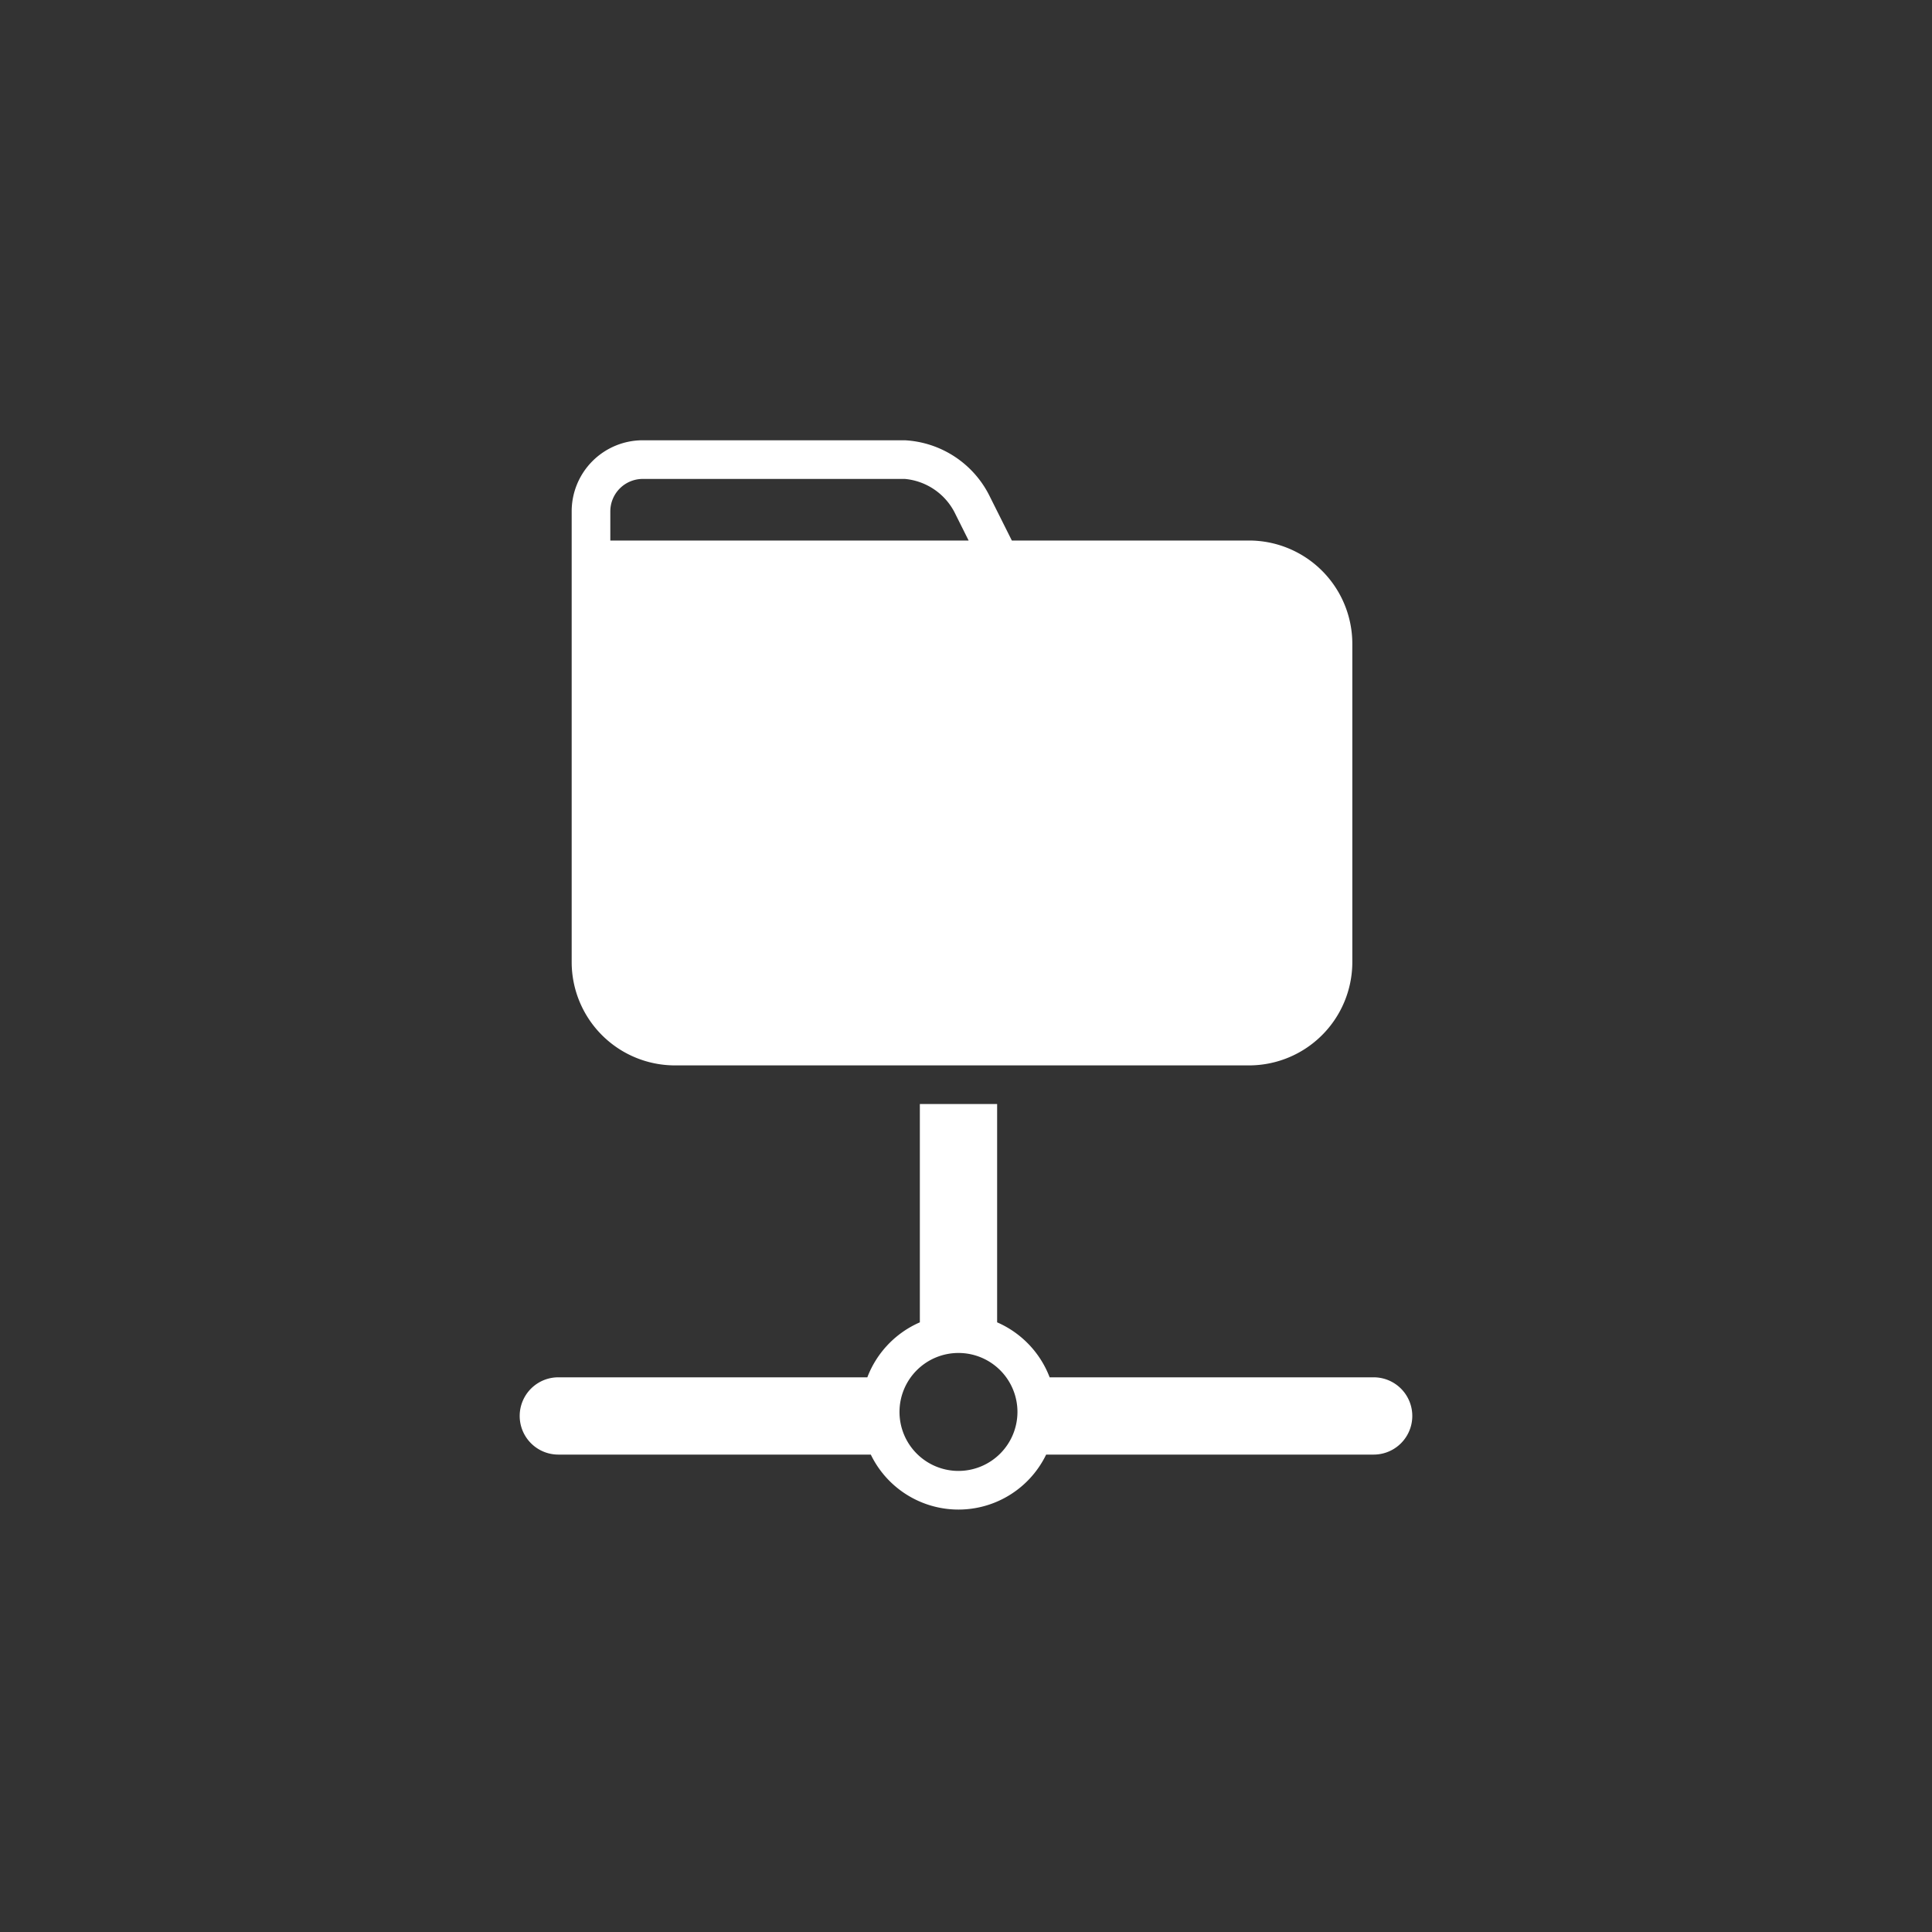 <svg xmlns="http://www.w3.org/2000/svg" viewBox="0 0 150 150"><rect x="0" y="0" width="150" height="150" fill="#333333" stroke="none"/><defs><style>.a{fill:#fff;}</style></defs><path class="a" d="M96.994,41.966H78.559l-1.686-3.369a7.809,7.809,0,0,0-6.621-4.414H49.902A5.517,5.517,0,0,0,44.385,39.701V74.717a8.024,8.024,0,0,0,8,8H96.994a8.024,8.024,0,0,0,8-8V49.966A8.023,8.023,0,0,0,96.994,41.966ZM47.385,39.701a2.52,2.52,0,0,1,2.517-2.517H70.253a4.838,4.838,0,0,1,3.938,2.756l1.014,2.027H47.385Z"/><path class="a" d="M106.651,106.934H81.494a7.614,7.614,0,0,0-4.077-4.268V85.717h-6V102.666a7.614,7.614,0,0,0-4.077,4.268H43.349a3,3,0,0,0,0,6H67.609a7.562,7.562,0,0,0,13.614,0h25.427a3,3,0,0,0,0-6ZM74.416,114.202a4.579,4.579,0,1,1,4.579-4.579A4.584,4.584,0,0,1,74.416,114.202Z"/></svg>